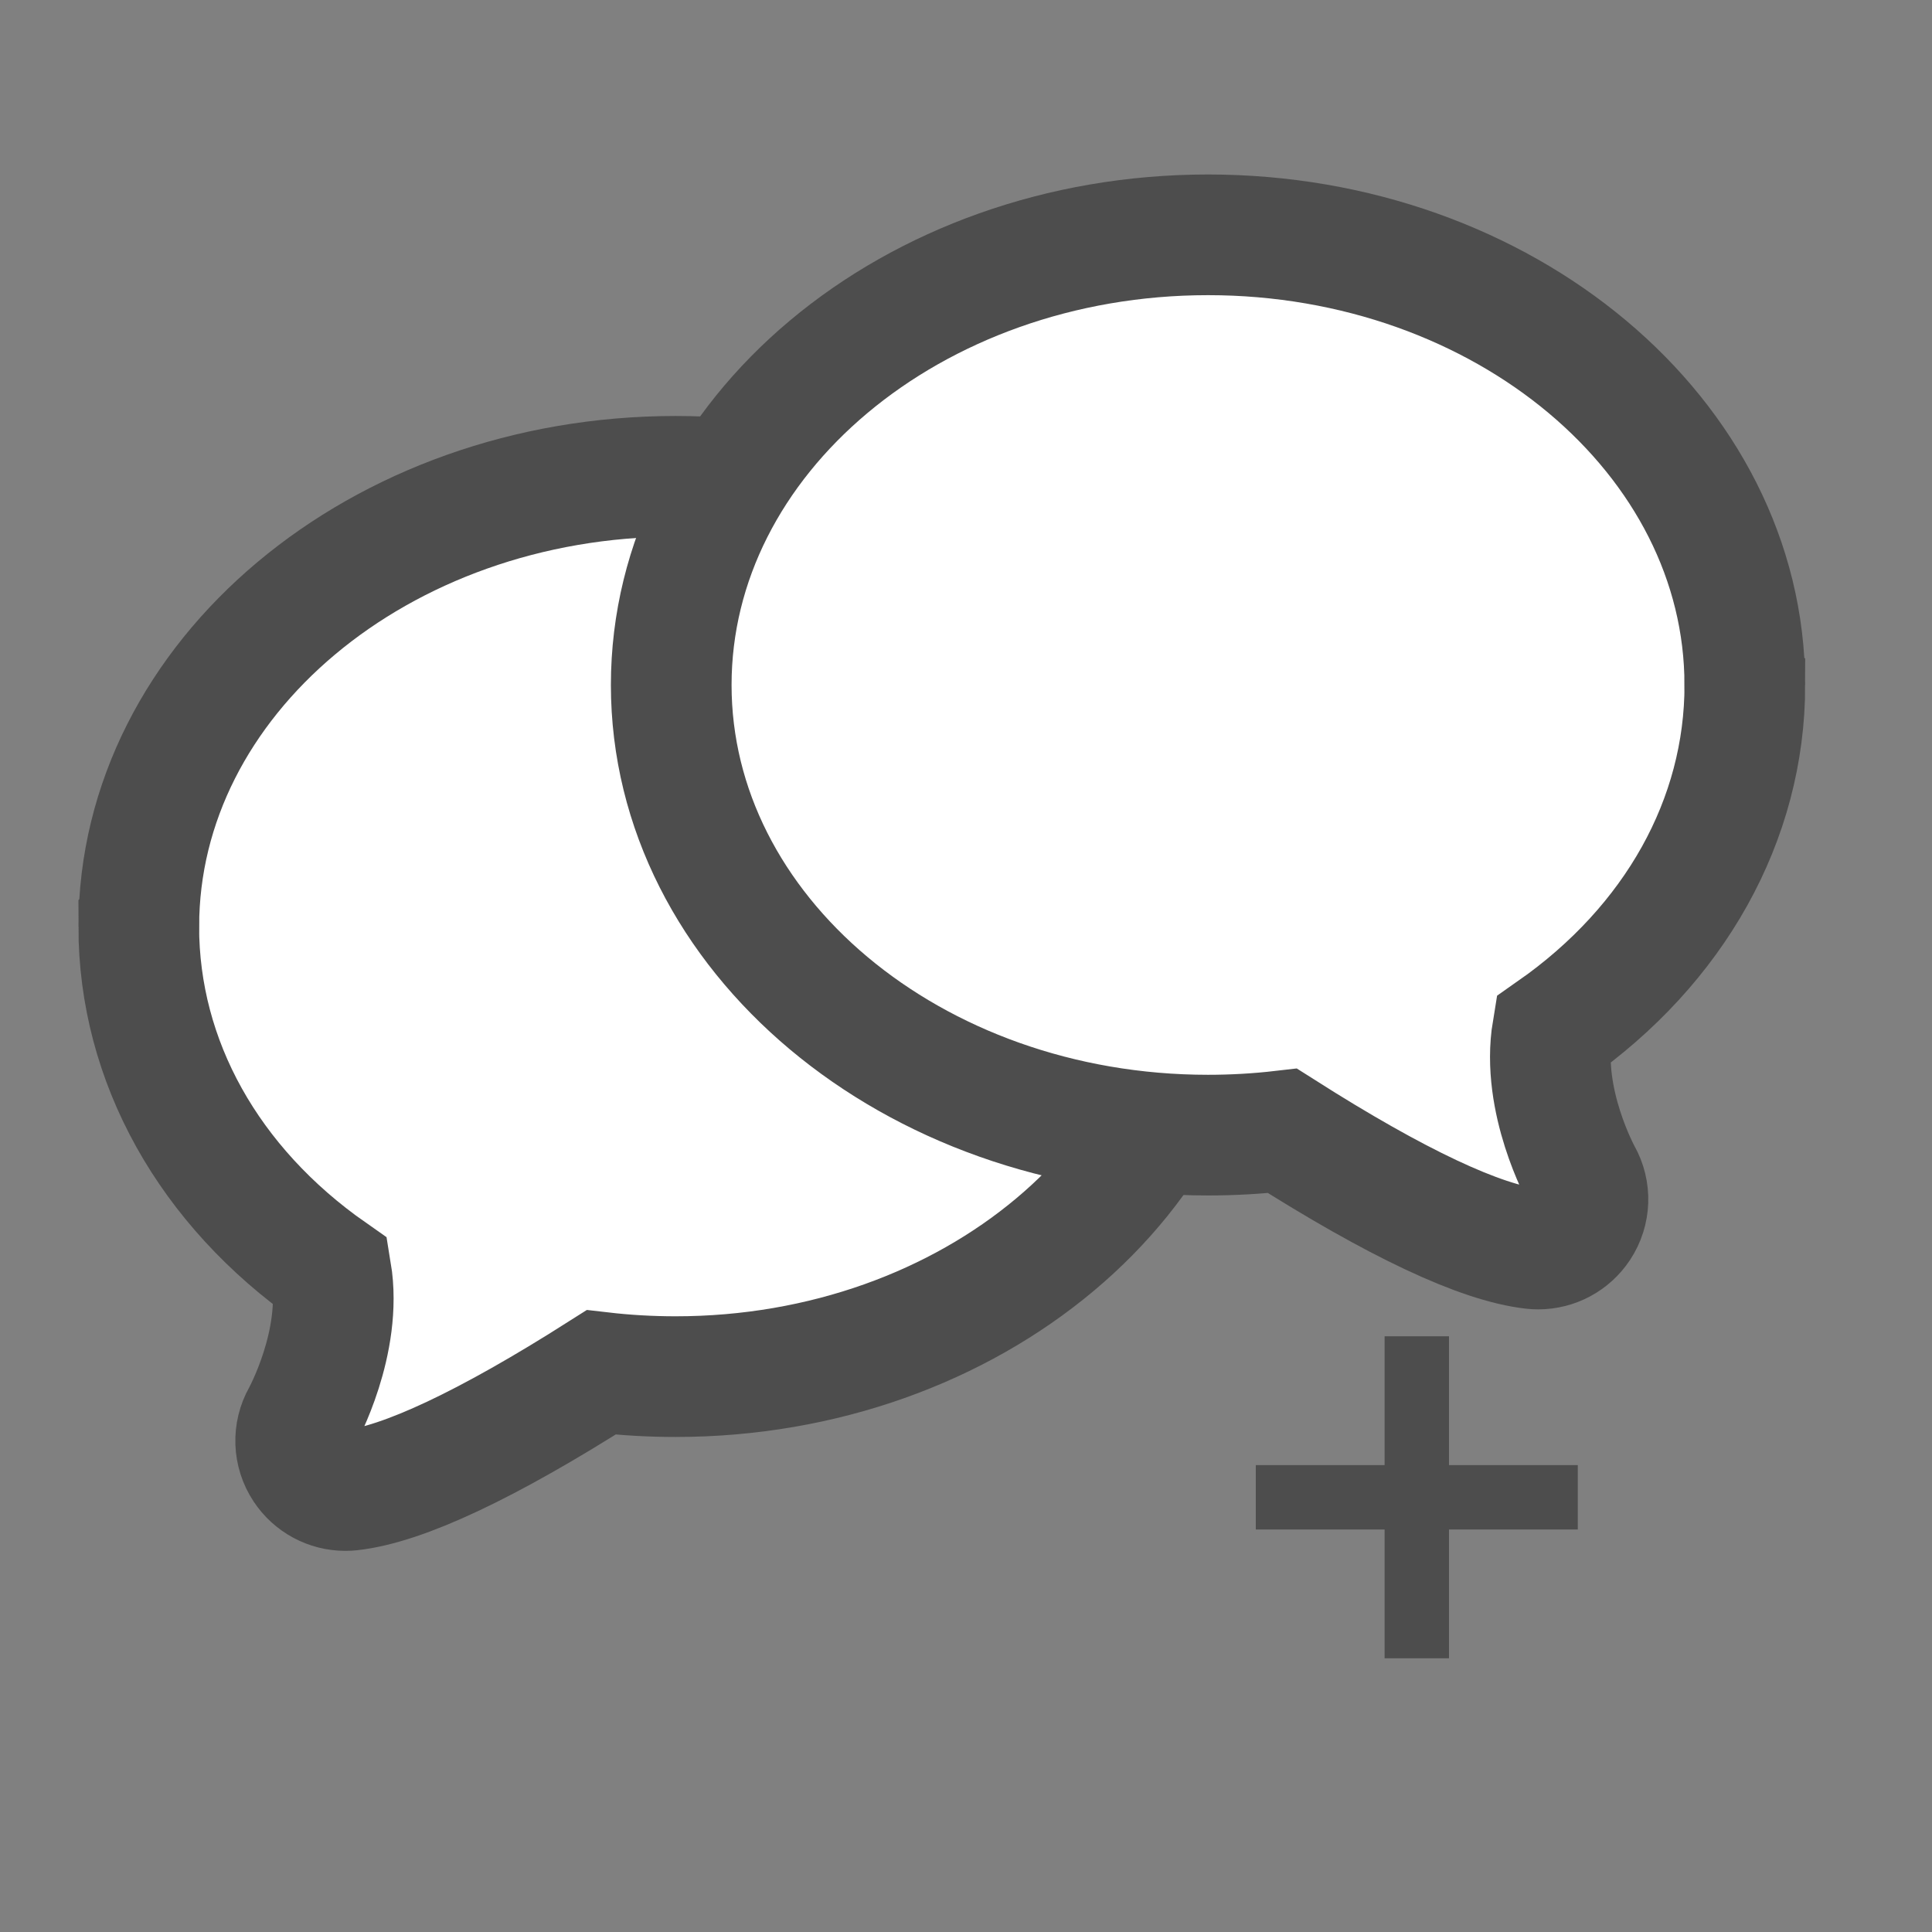 <?xml version="1.0" encoding="UTF-8" standalone="no"?>
<!-- Created with Inkscape (http://www.inkscape.org/) -->

<svg
   xmlns:dc="http://purl.org/dc/elements/1.1/"
   xmlns:cc="http://creativecommons.org/ns#"
   xmlns:rdf="http://www.w3.org/1999/02/22-rdf-syntax-ns#"
   xmlns:svg="http://www.w3.org/2000/svg"
   xmlns="http://www.w3.org/2000/svg"
   xmlns:sodipodi="http://sodipodi.sourceforge.net/DTD/sodipodi-0.dtd"
   xmlns:inkscape="http://www.inkscape.org/namespaces/inkscape"
   width="24"
   height="24"
   id="svg3760"
   version="1.1"
   inkscape:version="0.91 r13725"
   sodipodi:docname="kmouth-phresebook-new.svg">
  <rect width="100%" height="100%" fill="#808080" stroke="none"/>
  <defs
     id="defs3762" />
  <sodipodi:namedview
     id="base"
     pagecolor="#ffffff"
     bordercolor="#666666"
     borderopacity="1.0"
     inkscape:pageopacity="0.0"
     inkscape:pageshadow="2"
     inkscape:zoom="23.704737"
     inkscape:cx="22.418462"
     inkscape:cy="12.562256"
     inkscape:document-units="px"
     inkscape:current-layer="layer1"
     showgrid="true"
     fit-margin-top="0"
     fit-margin-left="0"
     fit-margin-right="0"
     fit-margin-bottom="0"
     inkscape:window-width="1366"
     inkscape:window-height="702"
     inkscape:window-x="0"
     inkscape:window-y="0"
     inkscape:window-maximized="1"
     inkscape:showpageshadow="false"
     showguides="true"
     inkscape:snap-bbox="true"
     inkscape:object-nodes="true">
    <inkscape:grid
       type="xygrid"
       id="grid4106"
       originx="1.8863594e-05px"
       originy="-1.7016406e-05px" />
    <sodipodi:guide
       position="3,21"
       orientation="0,18"
       id="guide4229" />
    <sodipodi:guide
       position="21,21"
       orientation="18,0"
       id="guide4231" />
    <sodipodi:guide
       position="21,3"
       orientation="0,-18"
       id="guide4233" />
    <sodipodi:guide
       position="3,3"
       orientation="-18,0"
       id="guide4235" />
    <sodipodi:guide
       position="20,4"
       orientation="0,-16"
       id="guide4241" />
    <sodipodi:guide
       position="4,20"
       orientation="6,0"
       id="guide4155" />
    <sodipodi:guide
       position="20,14"
       orientation="-6,0"
       id="guide4167" />
    <sodipodi:guide
       position="20,20"
       orientation="0,-6"
       id="guide4169" />
  </sodipodi:namedview>
  <g
     inkscape:label="Capa 1"
     inkscape:groupmode="layer"
     id="layer1"
     transform="translate(-550.286,-606.648)">
    <path
       style="fill:#4d4d4d;fill-opacity:1;stroke:none;stroke-opacity:1"
       d="m 567.486,623.248 0,1.6 -1.6,0 0,0.8 1.6,0 0,1.6 0.8,0 0,-1.6 1.6,0 0,-0.8 -1.6,0 0,-1.6 -0.8,0 z"
       id="path4147"
       inkscape:connector-curvature="0" />
    <g
       transform="translate(-17.521,0.44)"
       id="layer1-5"
       inkscape:label="Capa 1"
       style="fill:#ffffff;fill-opacity:1;stroke-width:1.5;stroke-miterlimit:4;stroke-dasharray:none;stroke:#4d4d4d;stroke-opacity:1">
      <g
         inkscape:label="Capa 1"
         id="layer1-8"
         transform="matrix(1.549,0,0,1.549,24.395,-228.268)"
         style="fill:#ffffff;fill-opacity:1;stroke-width:0.969;stroke-miterlimit:4;stroke-dasharray:none;stroke:#4d4d4d;stroke-opacity:1">
        <g
           transform="matrix(0.309,0,0,0.309,99.69,488.512)"
           id="layer1-9"
           inkscape:label="Layer 1"
           style="fill:#ffffff;fill-opacity:1;stroke:#4d4d4d;stroke-opacity:1;stroke-width:3.132;stroke-miterlimit:4;stroke-dasharray:none">
          <path
             style="fill:#ffffff;fill-opacity:1;stroke:#4d4d4d;stroke-width:3.132;stroke-miterlimit:4;stroke-dasharray:none;stroke-opacity:1"
             sodipodi:nodetypes="ssssccscccs"
             inkscape:connector-curvature="0"
             id="path7"
             d="m 816.304,186.528 c 0,-6.442 6.25,-11.683 13.931,-11.683 7.682,0 13.932,5.241 13.932,11.683 0,6.442 -6.25,11.683 -13.932,11.683 -0.646,0 -1.294,-0.037 -1.931,-0.111 -2.959,1.88 -5.143,2.908 -6.497,3.059 -0.047,0.005 -0.095,0.008 -0.141,0.008 -0.435,0 -0.837,-0.217 -1.077,-0.58 -0.268,-0.406 -0.285,-0.922 -0.047,-1.343 0.011,-0.02 1.056,-1.926 0.754,-3.747 -3.178,-2.224 -4.993,-5.475 -4.993,-8.968 z" />
        </g>
      </g>
    </g>
    <g
       transform="matrix(-1,0,0,1,1141.492,-2.56)"
       id="layer1-5-4"
       inkscape:label="Capa 1"
       style="fill:#ffffff;fill-opacity:1;stroke-width:1.5;stroke-miterlimit:4;stroke-dasharray:none;stroke:#4d4d4d;stroke-opacity:1">
      <g
         inkscape:label="Capa 1"
         id="layer1-8-5"
         transform="matrix(1.549,0,0,1.549,24.395,-228.268)"
         style="fill:#ffffff;fill-opacity:1;stroke-width:0.969;stroke-miterlimit:4;stroke-dasharray:none;stroke:#4d4d4d;stroke-opacity:1">
        <g
           transform="matrix(0.309,0,0,0.309,99.69,488.512)"
           id="layer1-9-9"
           inkscape:label="Layer 1"
           style="fill:#ffffff;fill-opacity:1;stroke:#4d4d4d;stroke-opacity:1;stroke-width:3.132;stroke-miterlimit:4;stroke-dasharray:none">
          <path
             style="fill:#ffffff;fill-opacity:1;stroke:#4d4d4d;stroke-width:3.132;stroke-miterlimit:4;stroke-dasharray:none;stroke-opacity:1"
             sodipodi:nodetypes="ssssccscccs"
             inkscape:connector-curvature="0"
             id="path7-0"
             d="m 816.304,186.528 c 0,-6.442 6.25,-11.683 13.931,-11.683 7.682,0 13.932,5.241 13.932,11.683 0,6.442 -6.25,11.683 -13.932,11.683 -0.646,0 -1.294,-0.037 -1.931,-0.111 -2.959,1.88 -5.143,2.908 -6.497,3.059 -0.047,0.005 -0.095,0.008 -0.141,0.008 -0.435,0 -0.837,-0.217 -1.077,-0.58 -0.268,-0.406 -0.285,-0.922 -0.047,-1.343 0.011,-0.02 1.056,-1.926 0.754,-3.747 -3.178,-2.224 -4.993,-5.475 -4.993,-8.968 z" />
        </g>
      </g>
    </g>
  </g>
</svg>
